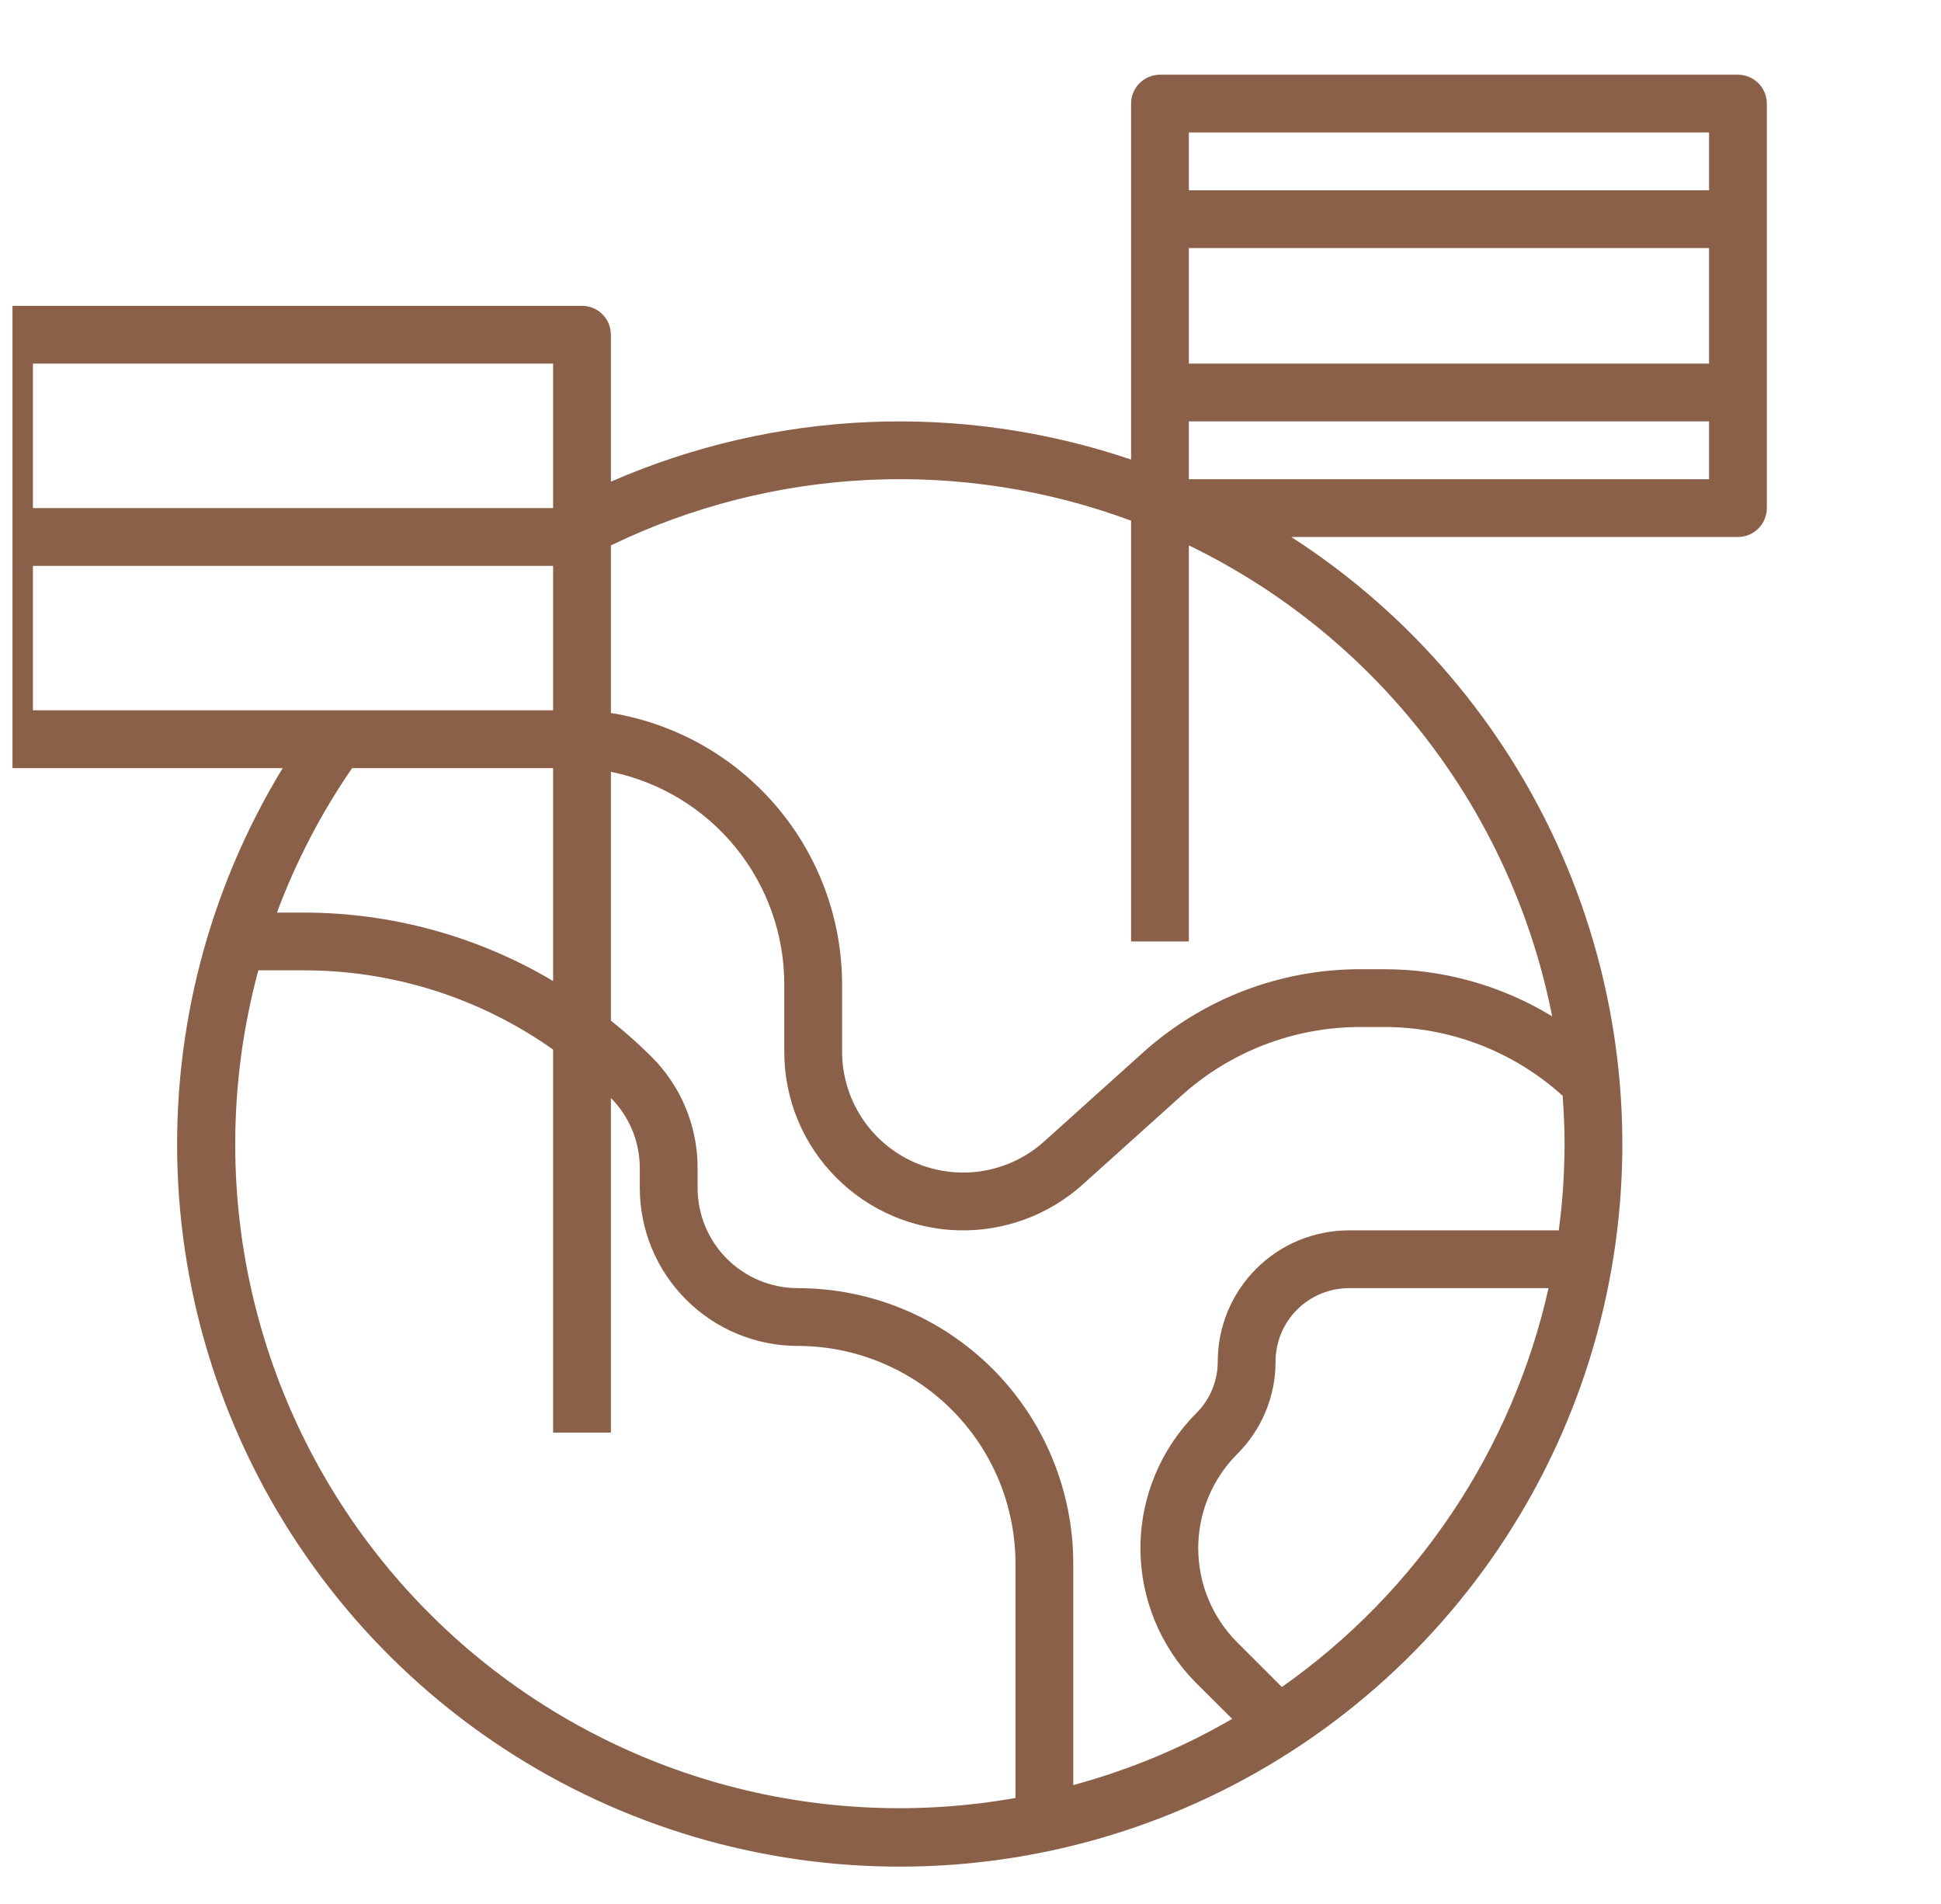 <svg width="52" height="51" viewBox="0 0 52 51" fill="none" xmlns="http://www.w3.org/2000/svg">
<g clip-path="url(#clip0_1474_20595)">
<path d="M46.56 2.001H31.076C30.871 2.001 30.674 2.083 30.529 2.228C30.383 2.373 30.302 2.57 30.302 2.775V12.31C25.745 10.766 20.776 10.978 16.366 12.902V8.966C16.366 8.761 16.285 8.564 16.14 8.419C15.994 8.274 15.797 8.192 15.592 8.192H0.108C-0.097 8.192 -0.294 8.274 -0.439 8.419C-0.584 8.564 -0.666 8.761 -0.666 8.966V19.801C-0.666 20.006 -0.584 20.203 -0.439 20.348C-0.294 20.493 -0.097 20.575 0.108 20.575H7.574C5.592 23.825 4.613 27.588 4.759 31.392C4.905 35.196 6.17 38.872 8.397 41.961C10.623 45.05 13.71 47.414 17.274 48.757C20.837 50.1 24.718 50.362 28.43 49.512C32.142 48.661 35.52 46.735 38.142 43.975C40.765 41.214 42.514 37.742 43.172 33.992C43.83 30.243 43.367 26.383 41.842 22.895C40.316 19.407 37.795 16.446 34.594 14.384H46.56C46.765 14.384 46.962 14.302 47.107 14.157C47.252 14.012 47.334 13.815 47.334 13.61V2.775C47.334 2.57 47.252 2.373 47.107 2.228C46.962 2.083 46.765 2.001 46.56 2.001ZM22.414 31.555C23.282 32.422 24.45 32.924 25.676 32.956C26.903 32.988 28.095 32.548 29.007 31.728L31.655 29.346C32.969 28.163 34.674 27.509 36.442 27.51H37.081C38.849 27.508 40.555 28.165 41.864 29.353C41.894 29.777 41.915 30.204 41.915 30.636C41.914 31.412 41.862 32.188 41.76 32.957H36.136C35.205 32.958 34.312 33.328 33.654 33.986C32.996 34.644 32.625 35.536 32.624 36.467C32.625 36.725 32.574 36.98 32.476 37.218C32.377 37.457 32.232 37.673 32.049 37.855C31.091 38.814 30.553 40.115 30.553 41.47C30.553 42.826 31.091 44.126 32.049 45.086L33.011 46.043C31.675 46.818 30.244 47.414 28.753 47.816V41.884C28.753 39.927 27.975 38.05 26.591 36.666C25.206 35.283 23.328 34.505 21.371 34.505C20.66 34.504 19.978 34.221 19.475 33.719C18.972 33.216 18.69 32.535 18.689 31.824V31.294C18.691 30.738 18.582 30.187 18.369 29.674C18.157 29.16 17.844 28.694 17.45 28.302C17.107 27.962 16.745 27.64 16.366 27.339V20.673C17.68 20.944 18.86 21.659 19.706 22.699C20.552 23.738 21.014 25.039 21.011 26.379V28.172C21.01 28.8 21.133 29.423 21.374 30.004C21.615 30.584 21.968 31.112 22.414 31.555ZM14.818 9.74V13.61H0.882V9.74H14.818ZM0.882 15.158H14.818V19.027H0.882V15.158ZM14.818 20.575V26.278C12.795 25.077 10.485 24.444 8.132 24.445H7.42C7.929 23.077 8.605 21.777 9.433 20.575H14.818ZM6.302 30.636C6.303 29.067 6.511 27.506 6.921 25.992H8.128C10.524 25.988 12.863 26.73 14.818 28.115V38.375H16.366V29.411C16.863 29.911 17.142 30.588 17.14 31.294V31.824C17.142 32.945 17.587 34.02 18.381 34.813C19.174 35.606 20.249 36.052 21.371 36.053C22.137 36.053 22.895 36.204 23.603 36.497C24.311 36.79 24.954 37.219 25.496 37.761C26.038 38.302 26.468 38.945 26.761 39.653C27.054 40.36 27.205 41.119 27.205 41.884V48.161C24.644 48.616 22.014 48.504 19.501 47.834C16.988 47.163 14.652 45.949 12.659 44.278C10.666 42.607 9.064 40.519 7.965 38.162C6.867 35.805 6.299 33.236 6.302 30.636ZM34.342 45.189L33.144 43.992C32.476 43.322 32.101 42.416 32.101 41.47C32.101 40.525 32.476 39.618 33.144 38.949C33.471 38.624 33.731 38.237 33.907 37.811C34.084 37.385 34.174 36.928 34.173 36.467C34.173 35.947 34.381 35.448 34.749 35.081C35.117 34.713 35.616 34.506 36.136 34.505H41.486C40.515 38.83 37.968 42.638 34.342 45.189ZM41.583 27.224C40.227 26.398 38.669 25.961 37.081 25.962H36.442C34.291 25.96 32.217 26.756 30.619 28.196L27.971 30.578C27.505 30.997 26.928 31.271 26.309 31.369C25.69 31.467 25.056 31.383 24.483 31.129C23.911 30.874 23.425 30.459 23.083 29.933C22.742 29.408 22.56 28.795 22.56 28.169V26.379C22.56 24.628 21.937 22.934 20.802 21.6C19.668 20.266 18.095 19.379 16.366 19.098V14.61C18.524 13.566 20.872 12.969 23.266 12.855C25.661 12.741 28.054 13.113 30.302 13.947V25.218H31.85V14.609C34.339 15.815 36.513 17.582 38.202 19.772C39.891 21.961 41.048 24.512 41.583 27.224ZM45.786 3.549V5.097H31.85V3.549H45.786ZM45.786 6.645V9.74H31.85V6.645H45.786ZM31.85 12.836V11.288H45.786V12.836H31.85Z" fill="#8A6048"/>
</g>
<defs>
<clipPath id="clip0_1474_20595">
<rect width="51" height="51" fill="white" transform="translate(0.334 0.001)"/>
</clipPath>
</defs>
</svg>
